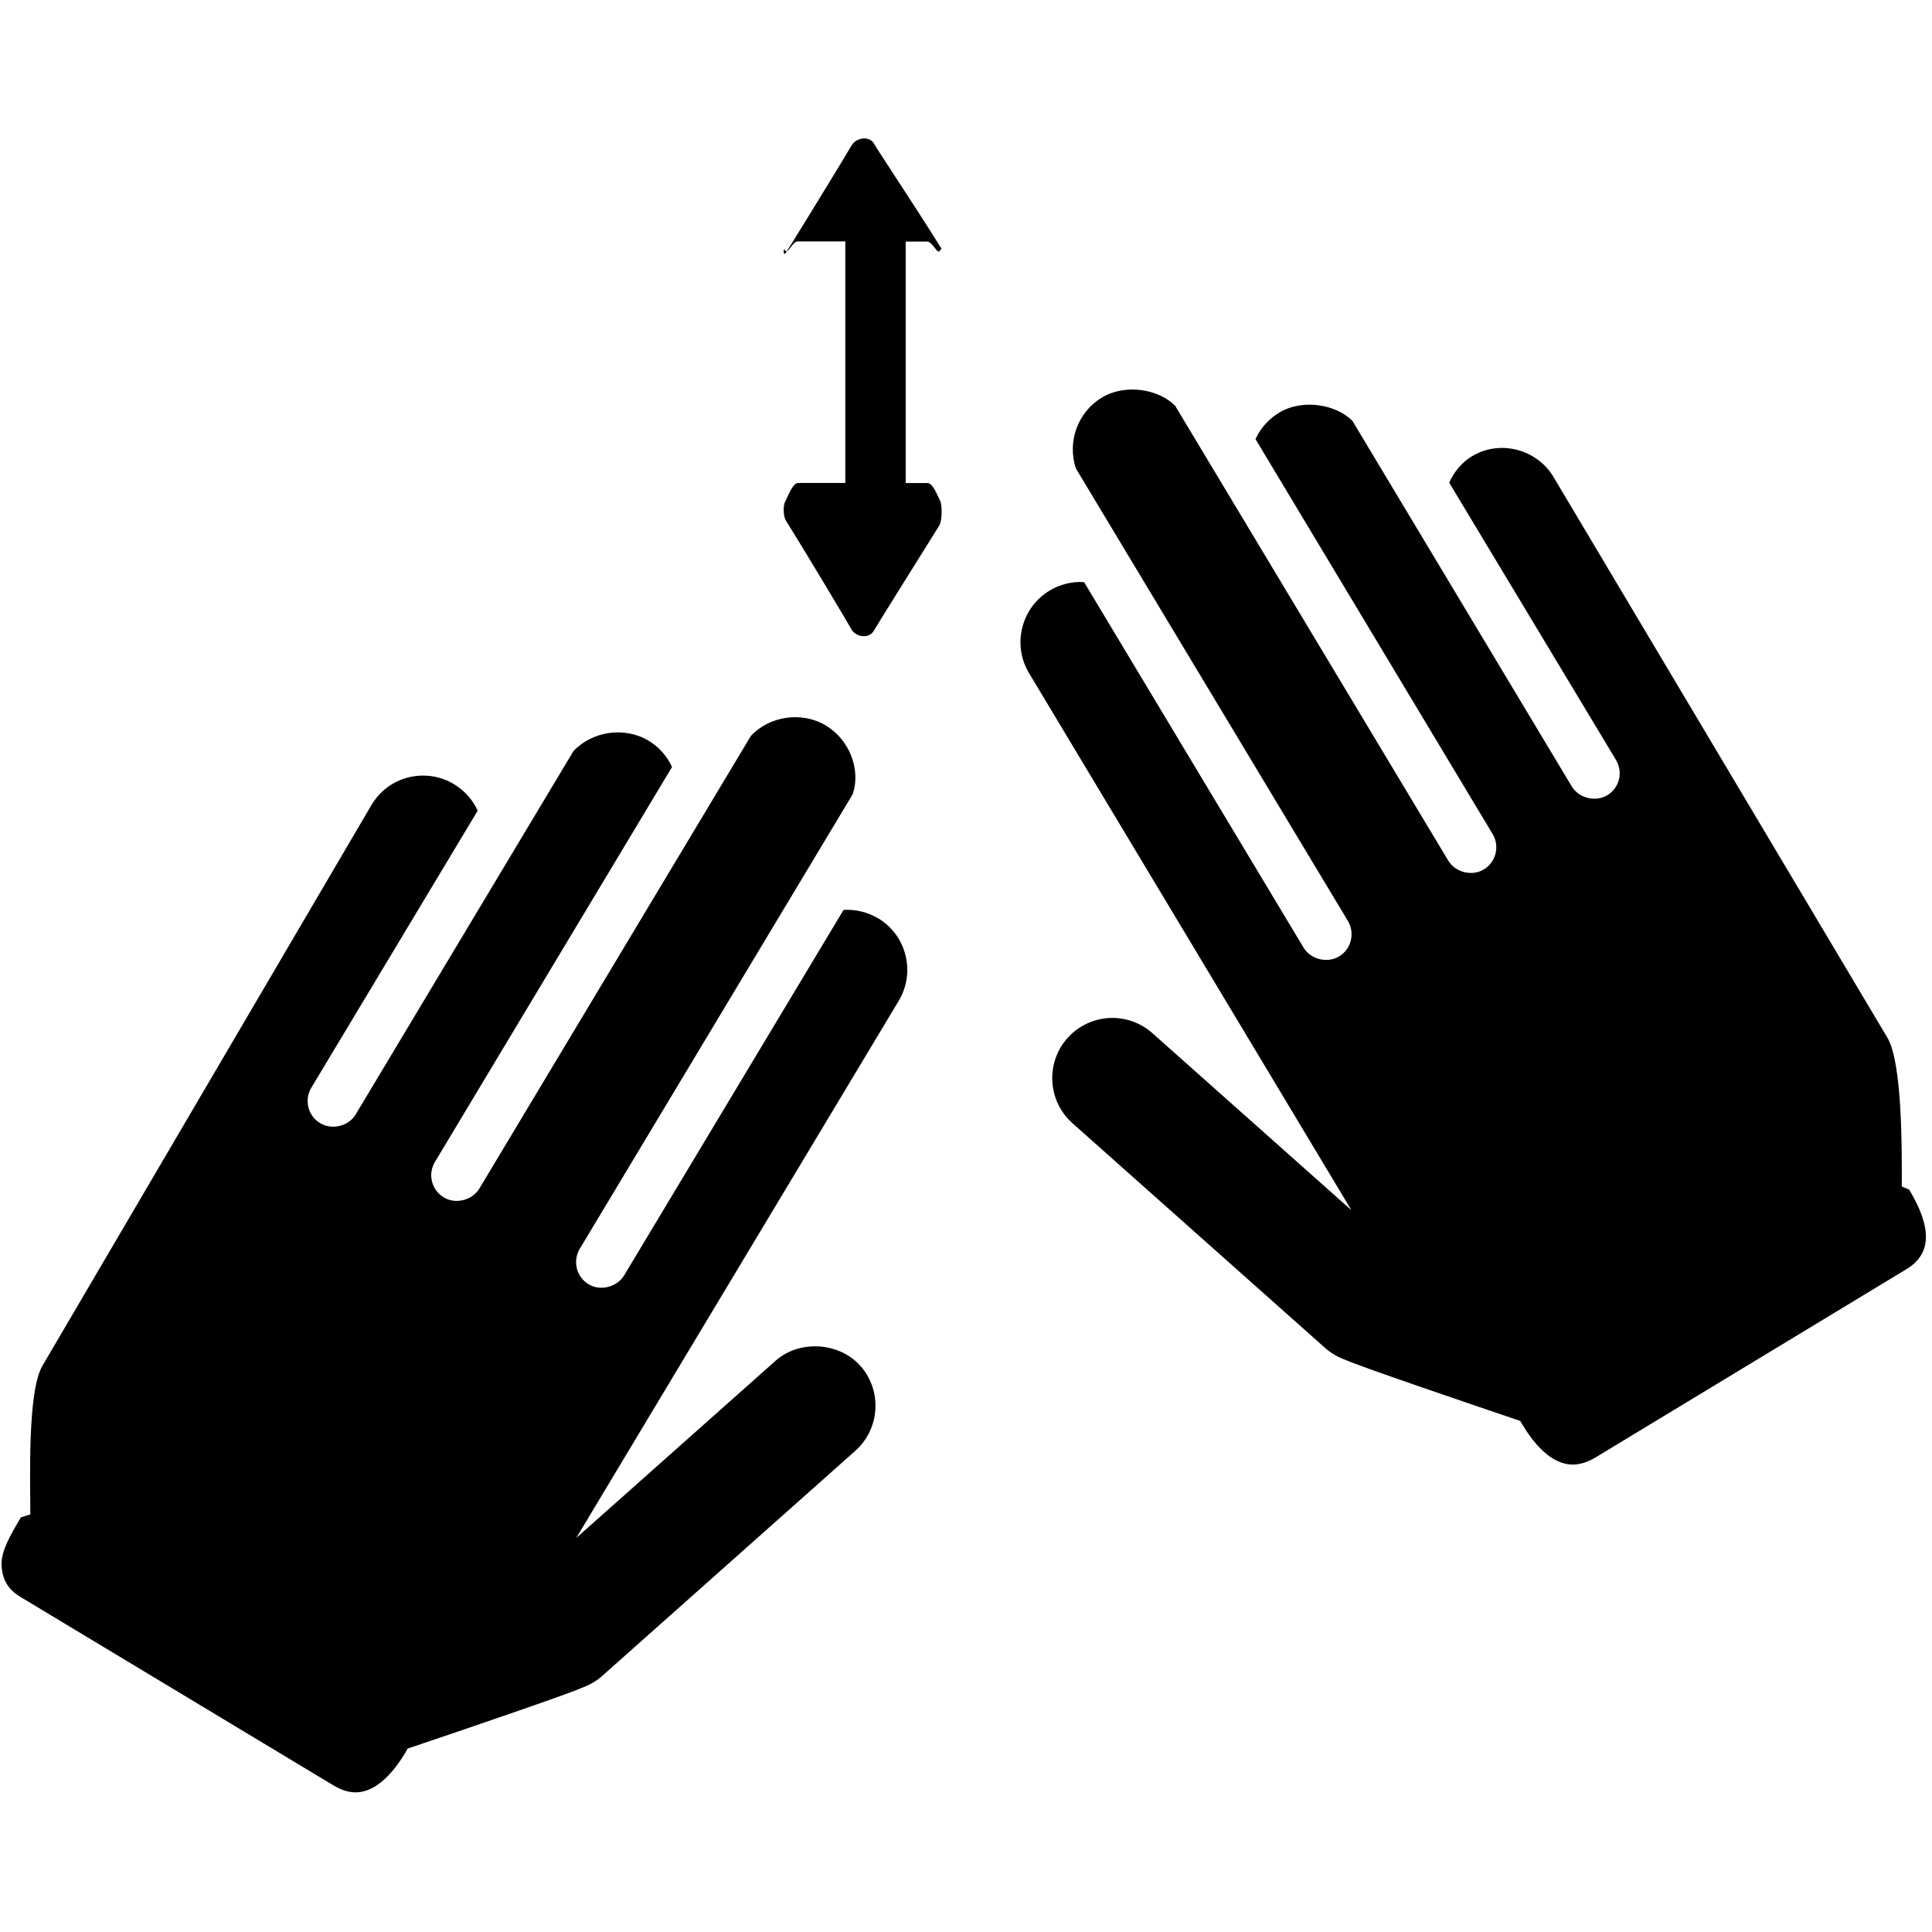 <!-- Generated by IcoMoon.io -->
<svg version="1.1" xmlns="http://www.w3.org/2000/svg" width="32" height="32" viewBox="0 0 32 32">
<title>shuffle</title>
<path d="M15.354 4c0.092 0 0.175 0.226 0.215 0.152 0.037-0.066 0.034-0.010-0.009-0.087-0.413-0.663-1.043-1.607-1.076-1.673-0.068-0.147-0.305-0.123-0.384 0.025-0.033 0.061-0.663 1.097-1.082 1.768-0.047 0.074-0.051-0.105-0.011-0.034s0.116-0.152 0.205-0.152h0.789v4h-0.781c-0.092 0-0.172 0.232-0.214 0.305-0.037 0.069-0.034 0.239 0.009 0.316 0.415 0.664 1.043 1.723 1.079 1.789 0.068 0.146 0.304 0.181 0.383 0.032 0.033-0.061 0.664-1.070 1.082-1.739 0.046-0.075 0.050-0.339 0.011-0.411s-0.116-0.29-0.207-0.29h-0.362v-4h0.354zM31.619 19.702l-0.119-0.049v-0.057c0-0.528 0.011-1.991-0.239-2.409l-5.532-9.29c-0.275-0.457-0.884-0.619-1.347-0.341-0.17 0.102-0.295 0.255-0.379 0.438l2.761 4.59c0.058 0.097 0.078 0.212 0.052 0.323-0.028 0.112-0.096 0.206-0.195 0.265-0.194 0.116-0.47 0.049-0.588-0.147l-3.631-6.052c-0.265-0.272-0.823-0.375-1.215-0.138-0.172 0.103-0.308 0.255-0.392 0.438l3.927 6.54c0.122 0.201 0.057 0.466-0.146 0.588-0.195 0.118-0.47 0.049-0.588-0.146l-4.523-7.533c-0.265-0.273-0.82-0.374-1.213-0.138-0.401 0.24-0.581 0.736-0.43 1.178l4.503 7.491c0.122 0.204 0.056 0.467-0.146 0.589-0.197 0.118-0.475 0.047-0.59-0.15l-3.633-6.050c-0.198-0.015-0.398 0.037-0.57 0.139-0.471 0.283-0.625 0.896-0.342 1.368l5.34 8.896-3.305-2.94c-0.18-0.157-0.413-0.245-0.655-0.245-0.288 0-0.561 0.125-0.75 0.341-0.361 0.413-0.319 1.046 0.094 1.407l4.192 3.729c0.093 0.079 0.202 0.143 0.323 0.186 0.239 0.11 2.117 0.748 2.823 0.987l0.073 0.024 0.040 0.067c0.18 0.3 0.471 0.657 0.831 0.657 0.119 0 0.245-0.040 0.375-0.117l5.151-3.119c0.43-0.259 0.416-0.701 0.046-1.318zM14.543 15.211c-0.172-0.104-0.371-0.152-0.571-0.14l-3.634 6.053c-0.118 0.195-0.396 0.265-0.589 0.148-0.098-0.060-0.168-0.154-0.195-0.265s-0.009-0.227 0.050-0.325l4.521-7.53c0.133-0.402-0.049-0.897-0.449-1.137-0.393-0.236-0.931-0.157-1.239 0.174l-4.497 7.497c-0.118 0.195-0.395 0.265-0.589 0.147-0.096-0.057-0.167-0.151-0.195-0.261-0.029-0.113-0.011-0.229 0.048-0.327l3.927-6.541c-0.083-0.182-0.217-0.332-0.391-0.437-0.393-0.236-0.931-0.158-1.242 0.174l-3.606 6.016c-0.114 0.195-0.392 0.265-0.589 0.146-0.097-0.057-0.167-0.151-0.195-0.263-0.027-0.11-0.011-0.225 0.048-0.323l2.756-4.59c-0.083-0.182-0.218-0.332-0.391-0.438-0.155-0.094-0.332-0.143-0.511-0.143-0.354 0-0.675 0.181-0.856 0.485l-5.449 9.287c-0.251 0.418-0.203 1.88-0.203 2.409v0.057l-0.156 0.049c-0.176 0.294-0.328 0.563-0.32 0.78 0.007 0.227 0.089 0.403 0.314 0.538l5.182 3.12c0.129 0.077 0.247 0.116 0.365 0.116 0.361 0 0.646-0.358 0.827-0.658l0.037-0.067 0.072-0.024c0.705-0.238 2.582-0.875 2.805-0.979 0.14-0.051 0.249-0.114 0.34-0.195l4.191-3.727c0.415-0.363 0.458-0.994 0.097-1.408-0.348-0.397-1.008-0.444-1.406-0.094l-3.306 2.939 5.341-8.896c0.137-0.229 0.177-0.497 0.113-0.755s-0.225-0.476-0.454-0.614z"></path>
</svg>
